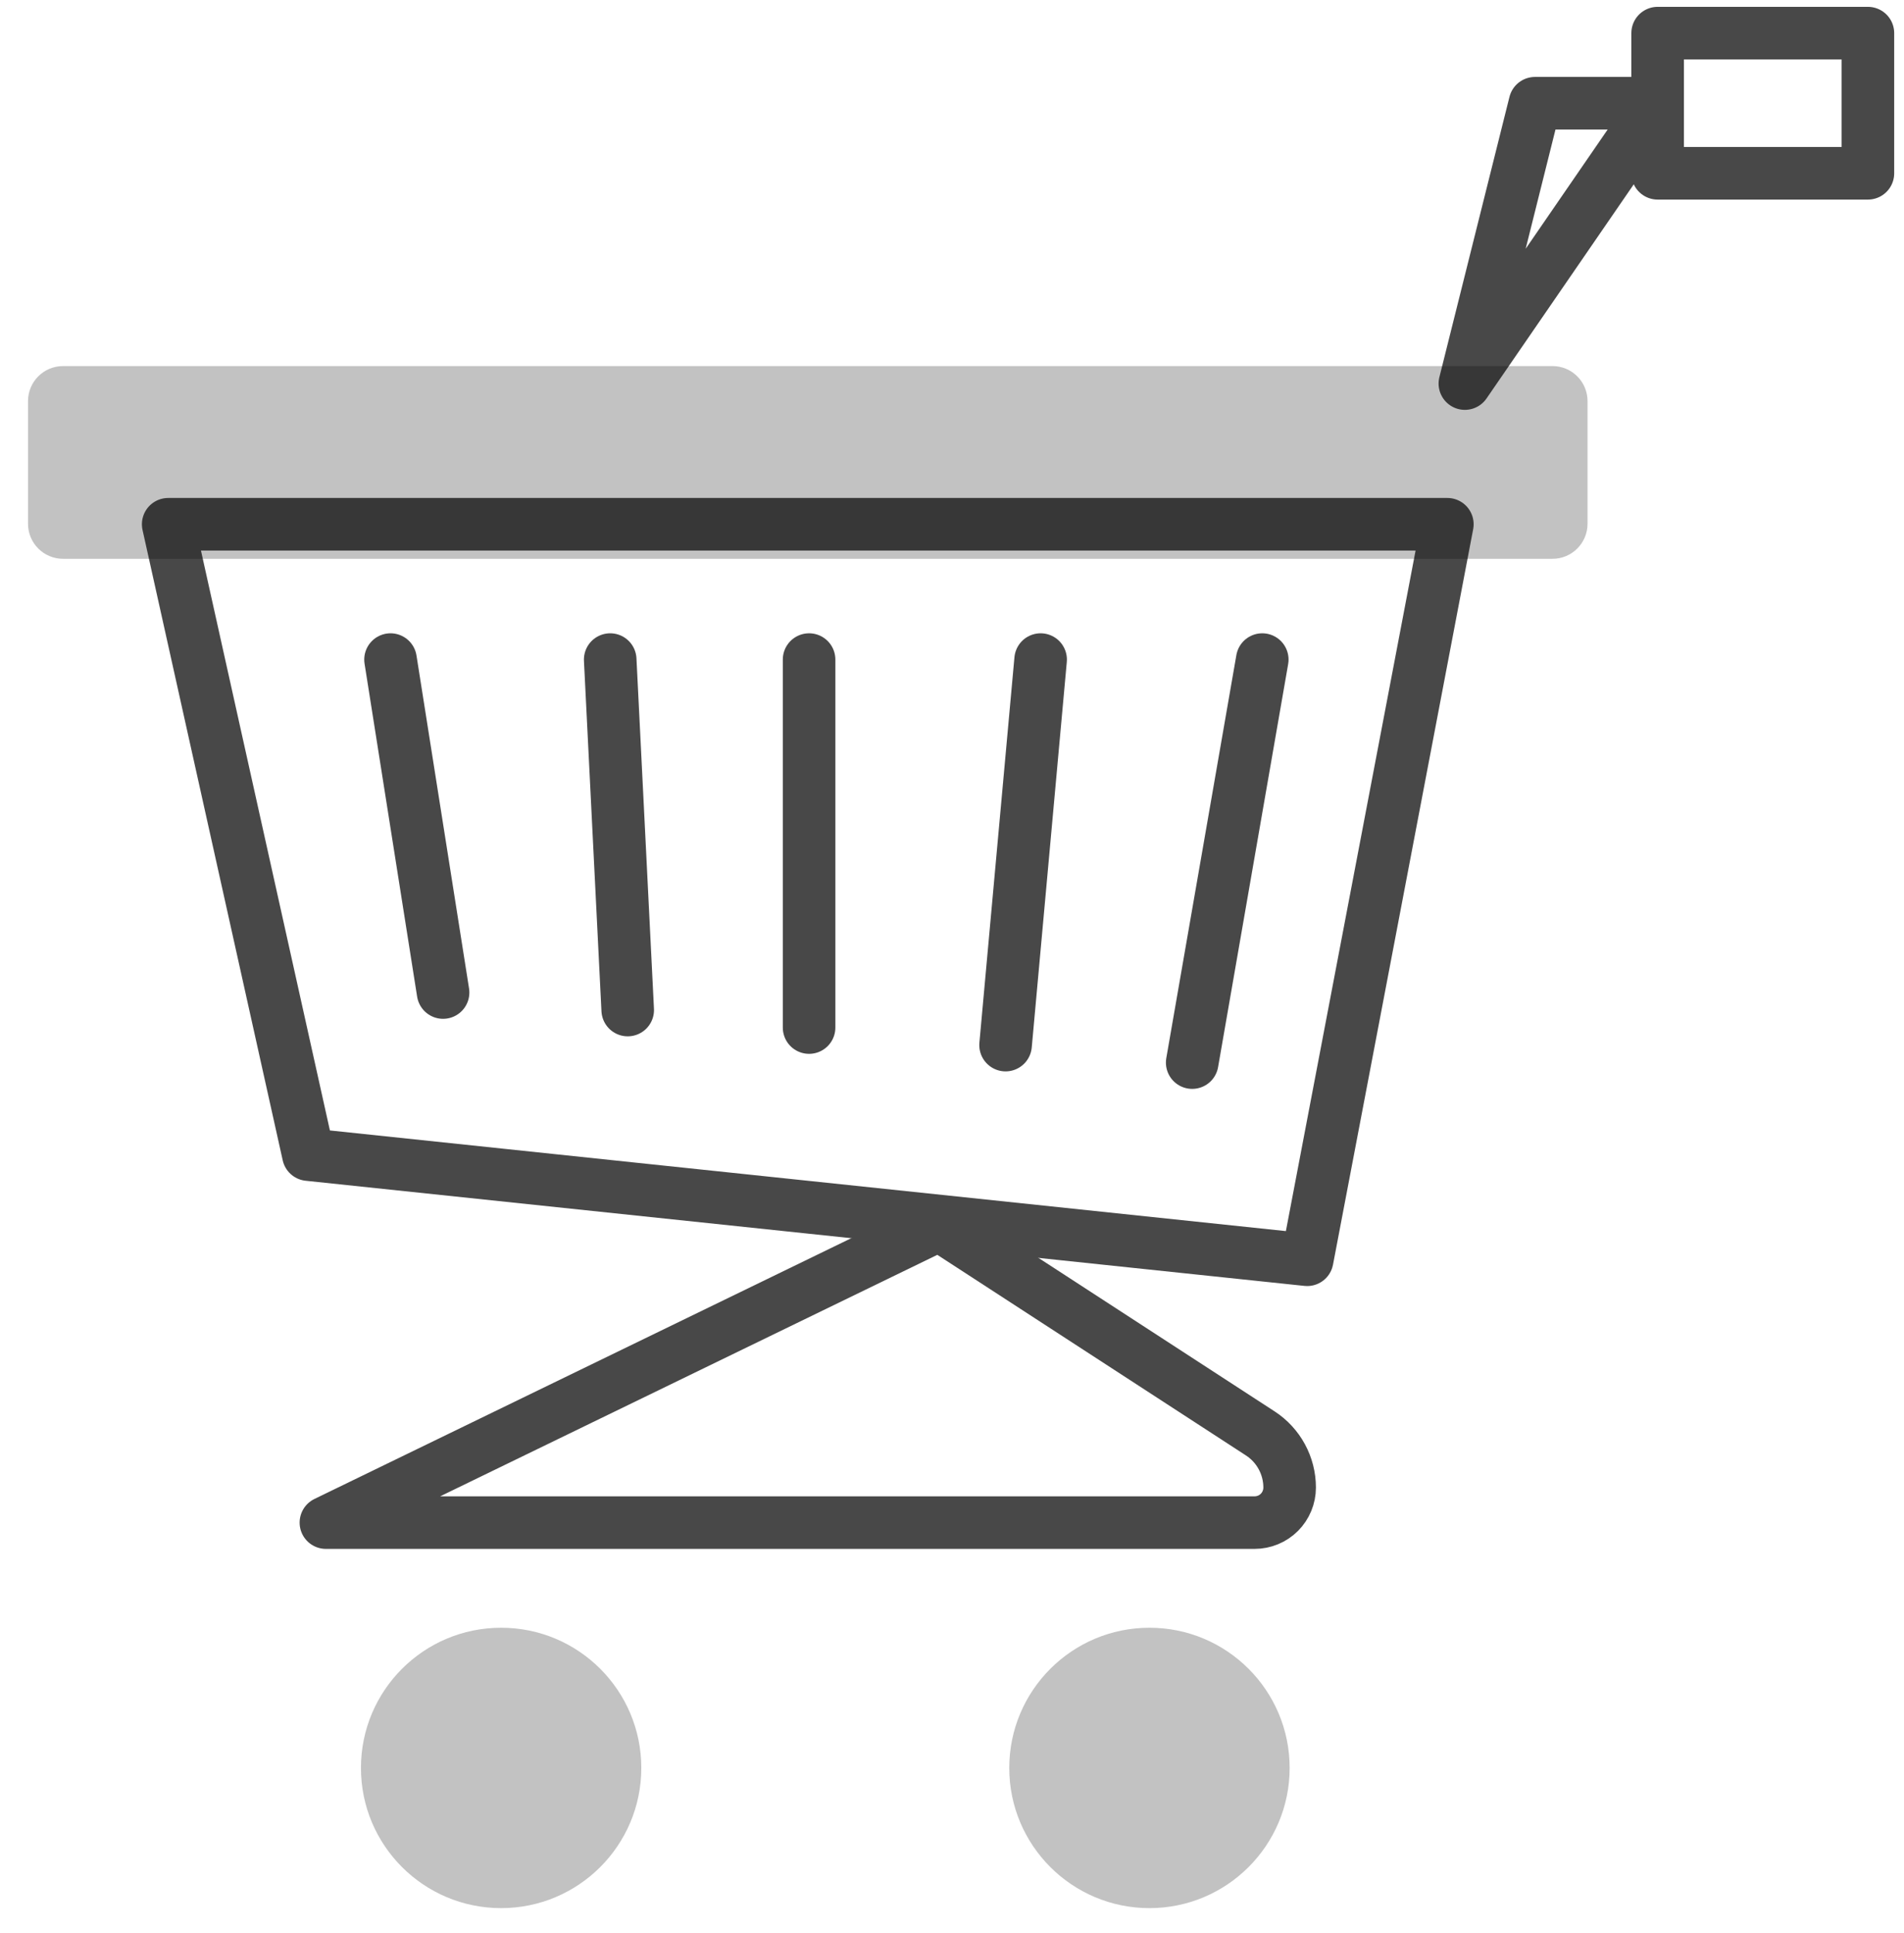<svg viewBox="0 0 66 67" fill="none" xmlns="http://www.w3.org/2000/svg">
<path d="M17.371 66.141C20.055 66.141 22.23 63.965 22.23 61.282C22.23 58.598 20.055 56.422 17.371 56.422C14.687 56.422 12.512 58.598 12.512 61.282C12.512 63.965 14.687 66.141 17.371 66.141Z" fill="black" fill-opacity="0.24"/>
<path d="M39.845 66.141C42.528 66.141 44.704 63.965 44.704 61.282C44.704 58.598 42.528 56.422 39.845 56.422C37.161 56.422 34.985 58.598 34.985 61.282C34.985 63.965 37.161 66.141 39.845 66.141Z" fill="black" fill-opacity="0.24"/>
<path d="M57.46 1.148H64.749V6.007H57.46V1.148ZM57.46 3.578H53.208L50.778 13.296L57.46 3.578ZM50.171 18.172L45.312 43.667L10.689 40.022L5.83 18.172H50.171Z" stroke="#484848" stroke-width="1.822" stroke-linecap="round" stroke-linejoin="round"/>
<path d="M53.815 12.689H2.186C1.515 12.689 0.971 13.233 0.971 13.904V18.155C0.971 18.826 1.515 19.37 2.186 19.37H53.815C54.486 19.37 55.03 18.826 55.03 18.155V13.904C55.03 13.233 54.486 12.689 53.815 12.689Z" fill="black" fill-opacity="0.24"/>
<path d="M21.759 35.011L21.152 22.863M11.297 52.778H43.489C43.812 52.778 44.121 52.65 44.349 52.422C44.576 52.194 44.704 51.885 44.704 51.563C44.704 50.806 44.321 50.099 43.686 49.686L32.556 42.452L11.297 52.778ZM28.046 35.618V22.863V35.618ZM34.857 36.226L36.072 22.863L34.857 36.226ZM41.326 36.833L43.755 22.863L41.326 36.833ZM15.359 34.404L13.537 22.863L15.359 34.404Z" stroke="#484848" stroke-width="1.822" stroke-linecap="round" stroke-linejoin="round"/>
</svg>
